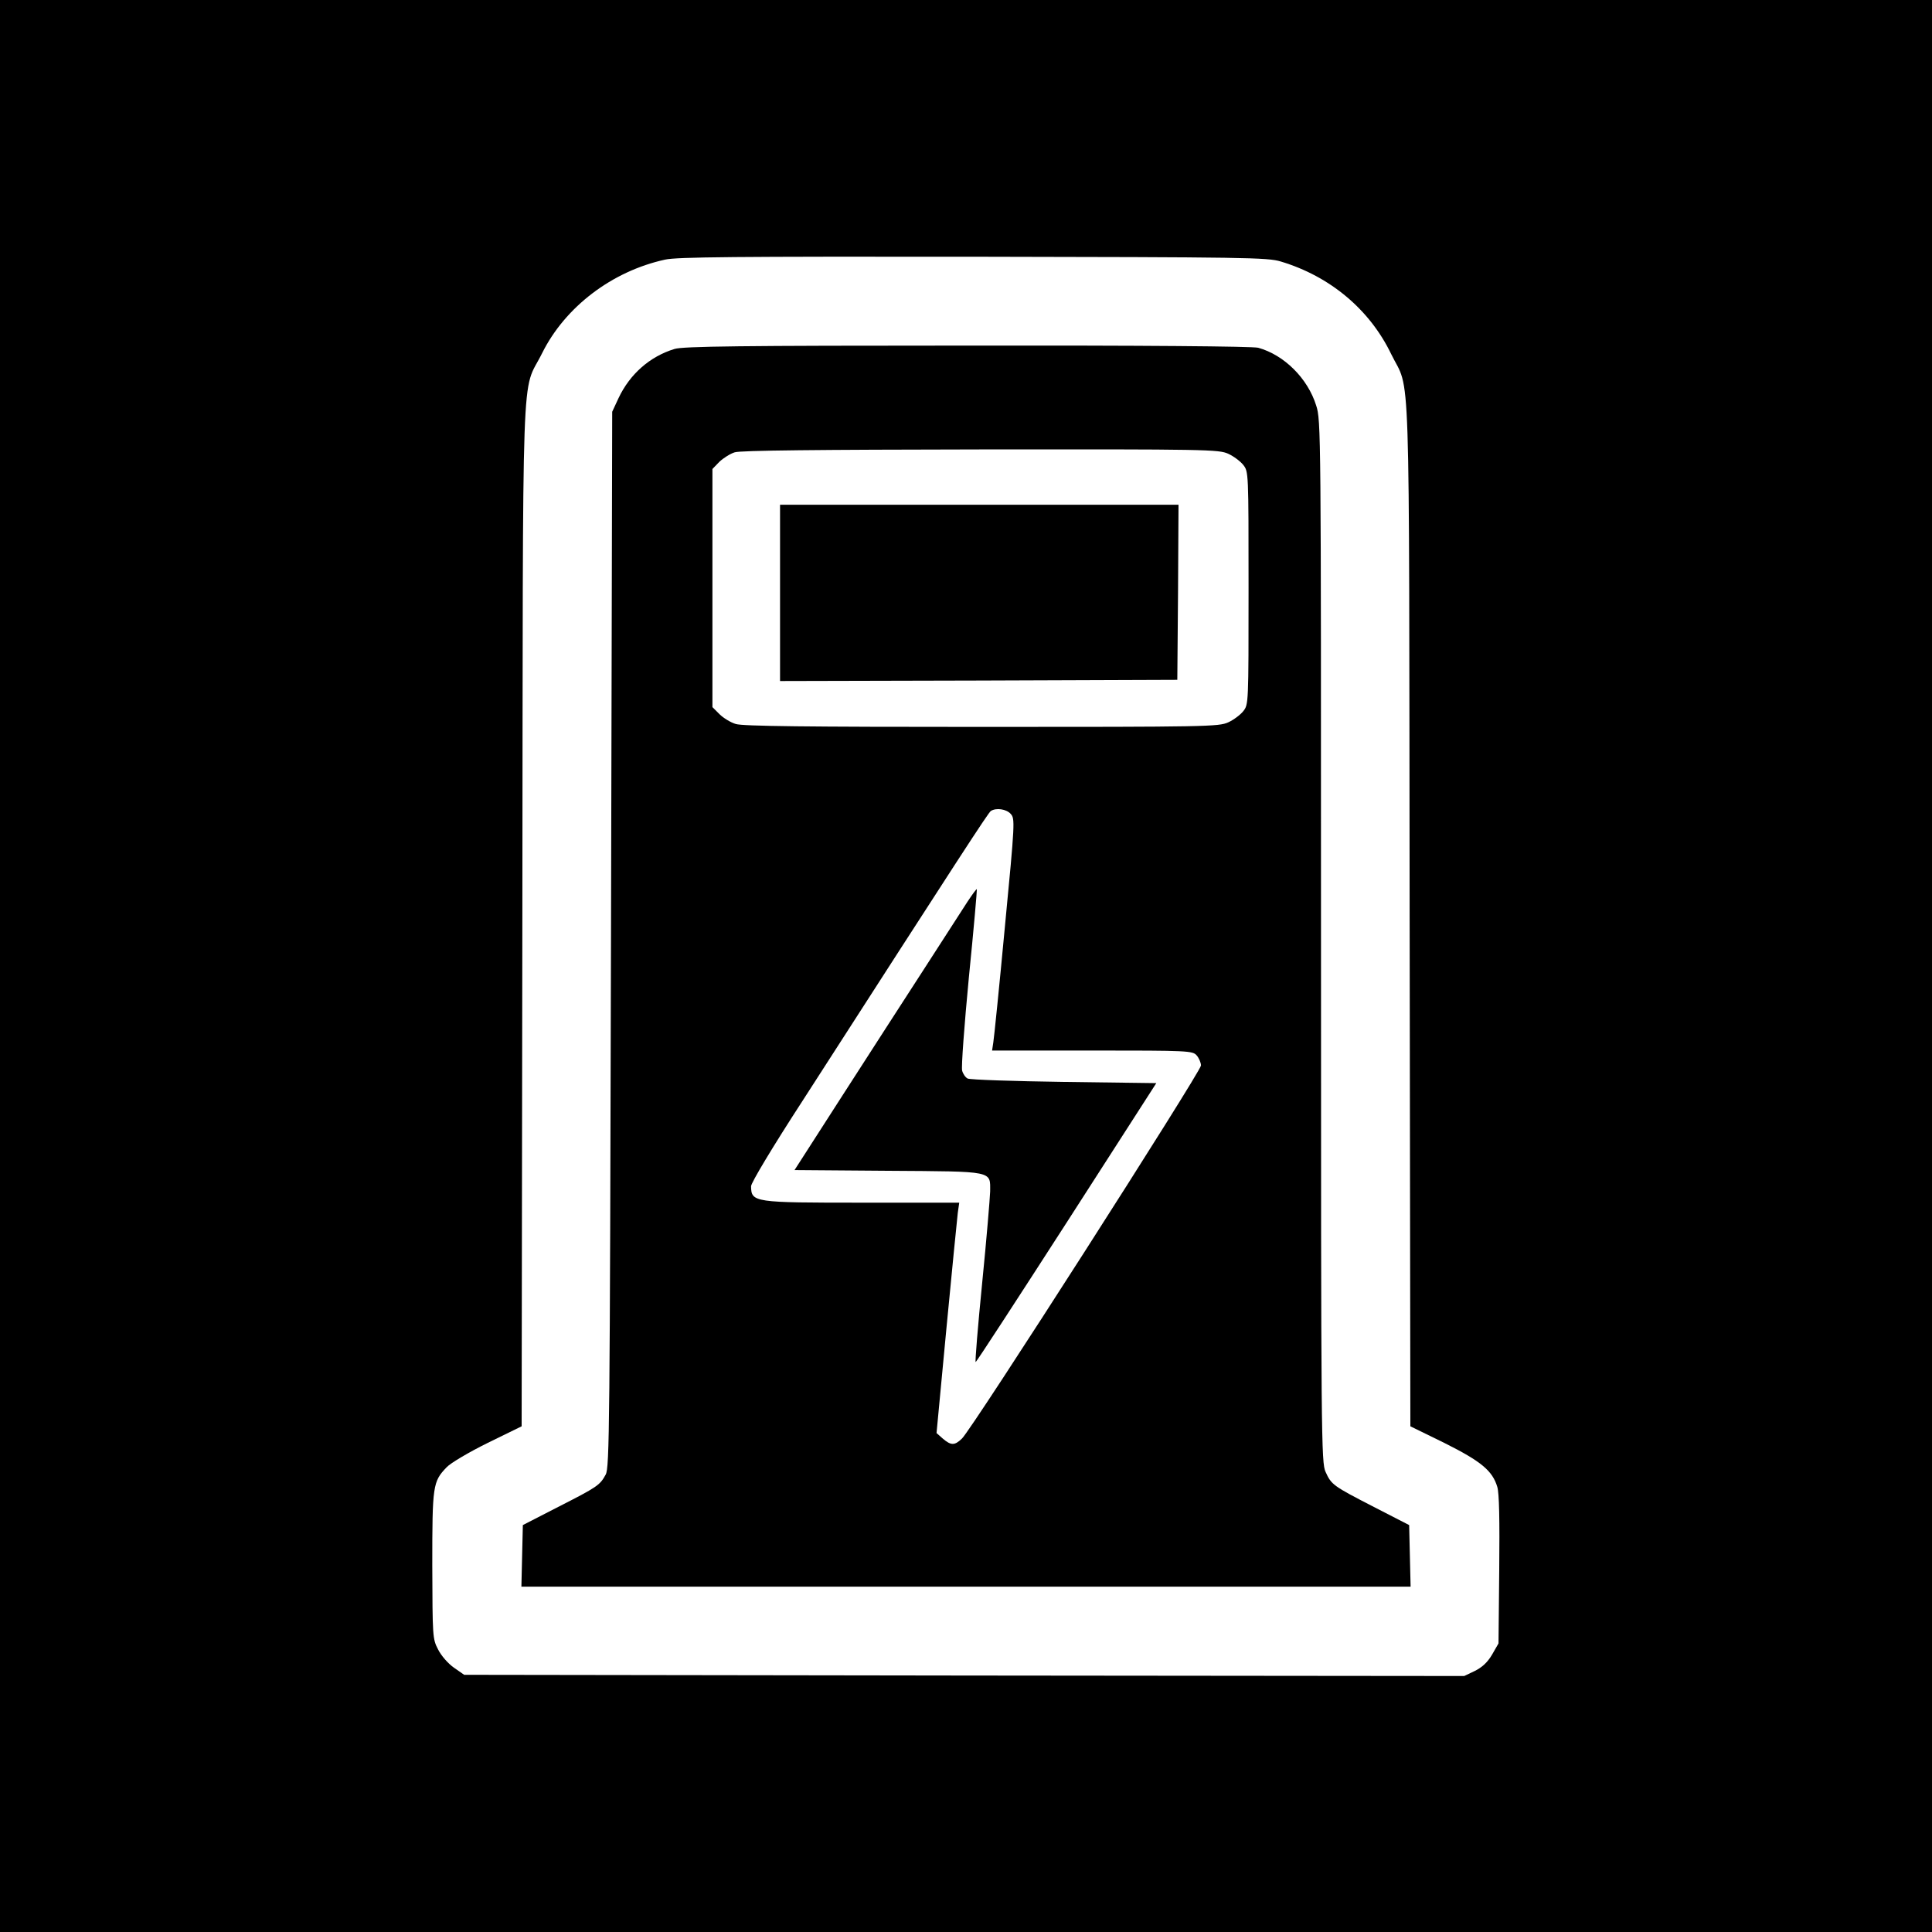 <?xml version="1.0" standalone="no"?>
<!DOCTYPE svg PUBLIC "-//W3C//DTD SVG 20010904//EN"
 "http://www.w3.org/TR/2001/REC-SVG-20010904/DTD/svg10.dtd">
<svg version="1.0" xmlns="http://www.w3.org/2000/svg"
 width="800pt" height="800pt" viewBox="0 0 800 800"
 preserveAspectRatio="xMidYMid meet">
<g transform="translate(0,800) scale(0.1,-0.1)"
fill="#000000" stroke="none">
<path d="M0 4000 l0 -4000 4000 0 4000 0 0 4000 0 4000 -4000 0 -4000 0 0
-4000z m5304 2917 c203 -61 367 -198 456 -382 82 -169 74 59 77 -2320 l3
-2121 141 -69 c152 -76 199 -115 219 -182 8 -26 10 -137 8 -343 l-3 -305 -27
-47 c-19 -32 -41 -52 -71 -67 l-44 -21 -2070 2 -2071 3 -43 30 c-24 17 -52 49
-65 75 -23 44 -23 52 -24 348 0 332 2 347 60 407 16 17 92 62 169 100 l141 69
3 2121 c3 2386 -6 2145 82 2323 95 191 289 339 509 387 49 11 290 13 1276 12
1132 -2 1219 -3 1274 -20z"/>
<path d="M2793 6555 c-102 -31 -185 -104 -232 -204 l-26 -56 -5 -2185 c-5
-2024 -6 -2187 -22 -2216 -24 -44 -34 -51 -197 -134 l-146 -75 -3 -127 -3
-128 1841 0 1841 0 -3 128 -3 127 -146 75 c-169 87 -176 92 -200 145 -18 38
-19 133 -19 2196 0 2123 0 2158 -20 2220 -35 112 -132 209 -240 239 -22 6
-473 10 -1205 9 -938 0 -1178 -3 -1212 -14z m2293 -434 c22 -10 50 -31 62 -46
22 -28 22 -30 22 -510 0 -480 0 -482 -22 -510 -12 -15 -40 -36 -62 -46 -39
-18 -89 -19 -1020 -19 -730 0 -989 3 -1019 12 -21 6 -52 25 -68 41 l-29 29 0
493 0 493 29 30 c16 15 44 33 63 39 22 8 348 11 1018 12 938 1 987 0 1026 -18z
m-901 -1491 c18 -20 18 -32 -24 -468 -23 -246 -45 -462 -48 -479 l-5 -33 414
0 c400 0 416 -1 433 -20 9 -10 18 -30 18 -42 -1 -26 -950 -1509 -990 -1545
-30 -29 -45 -29 -79 0 l-26 23 41 434 c23 239 44 454 47 478 l6 42 -402 0
c-450 0 -459 1 -460 68 0 14 88 161 214 355 659 1024 769 1193 779 1199 22 14
64 8 82 -12z"/>
<path d="M3230 5545 l0 -365 823 2 822 3 3 363 2 362 -825 0 -825 0 0 -365z"/>
<path d="M4006 4266 c-20 -31 -101 -156 -180 -279 -79 -122 -232 -359 -340
-527 l-196 -305 387 -3 c443 -3 423 1 423 -86 -1 -28 -15 -198 -33 -378 -18
-181 -30 -328 -27 -328 3 0 172 260 377 578 l371 577 -381 5 c-210 3 -390 9
-400 14 -9 4 -20 20 -23 33 -4 14 9 188 28 387 20 198 34 362 33 364 -2 2 -19
-22 -39 -52z"/>
</g>
</svg>
